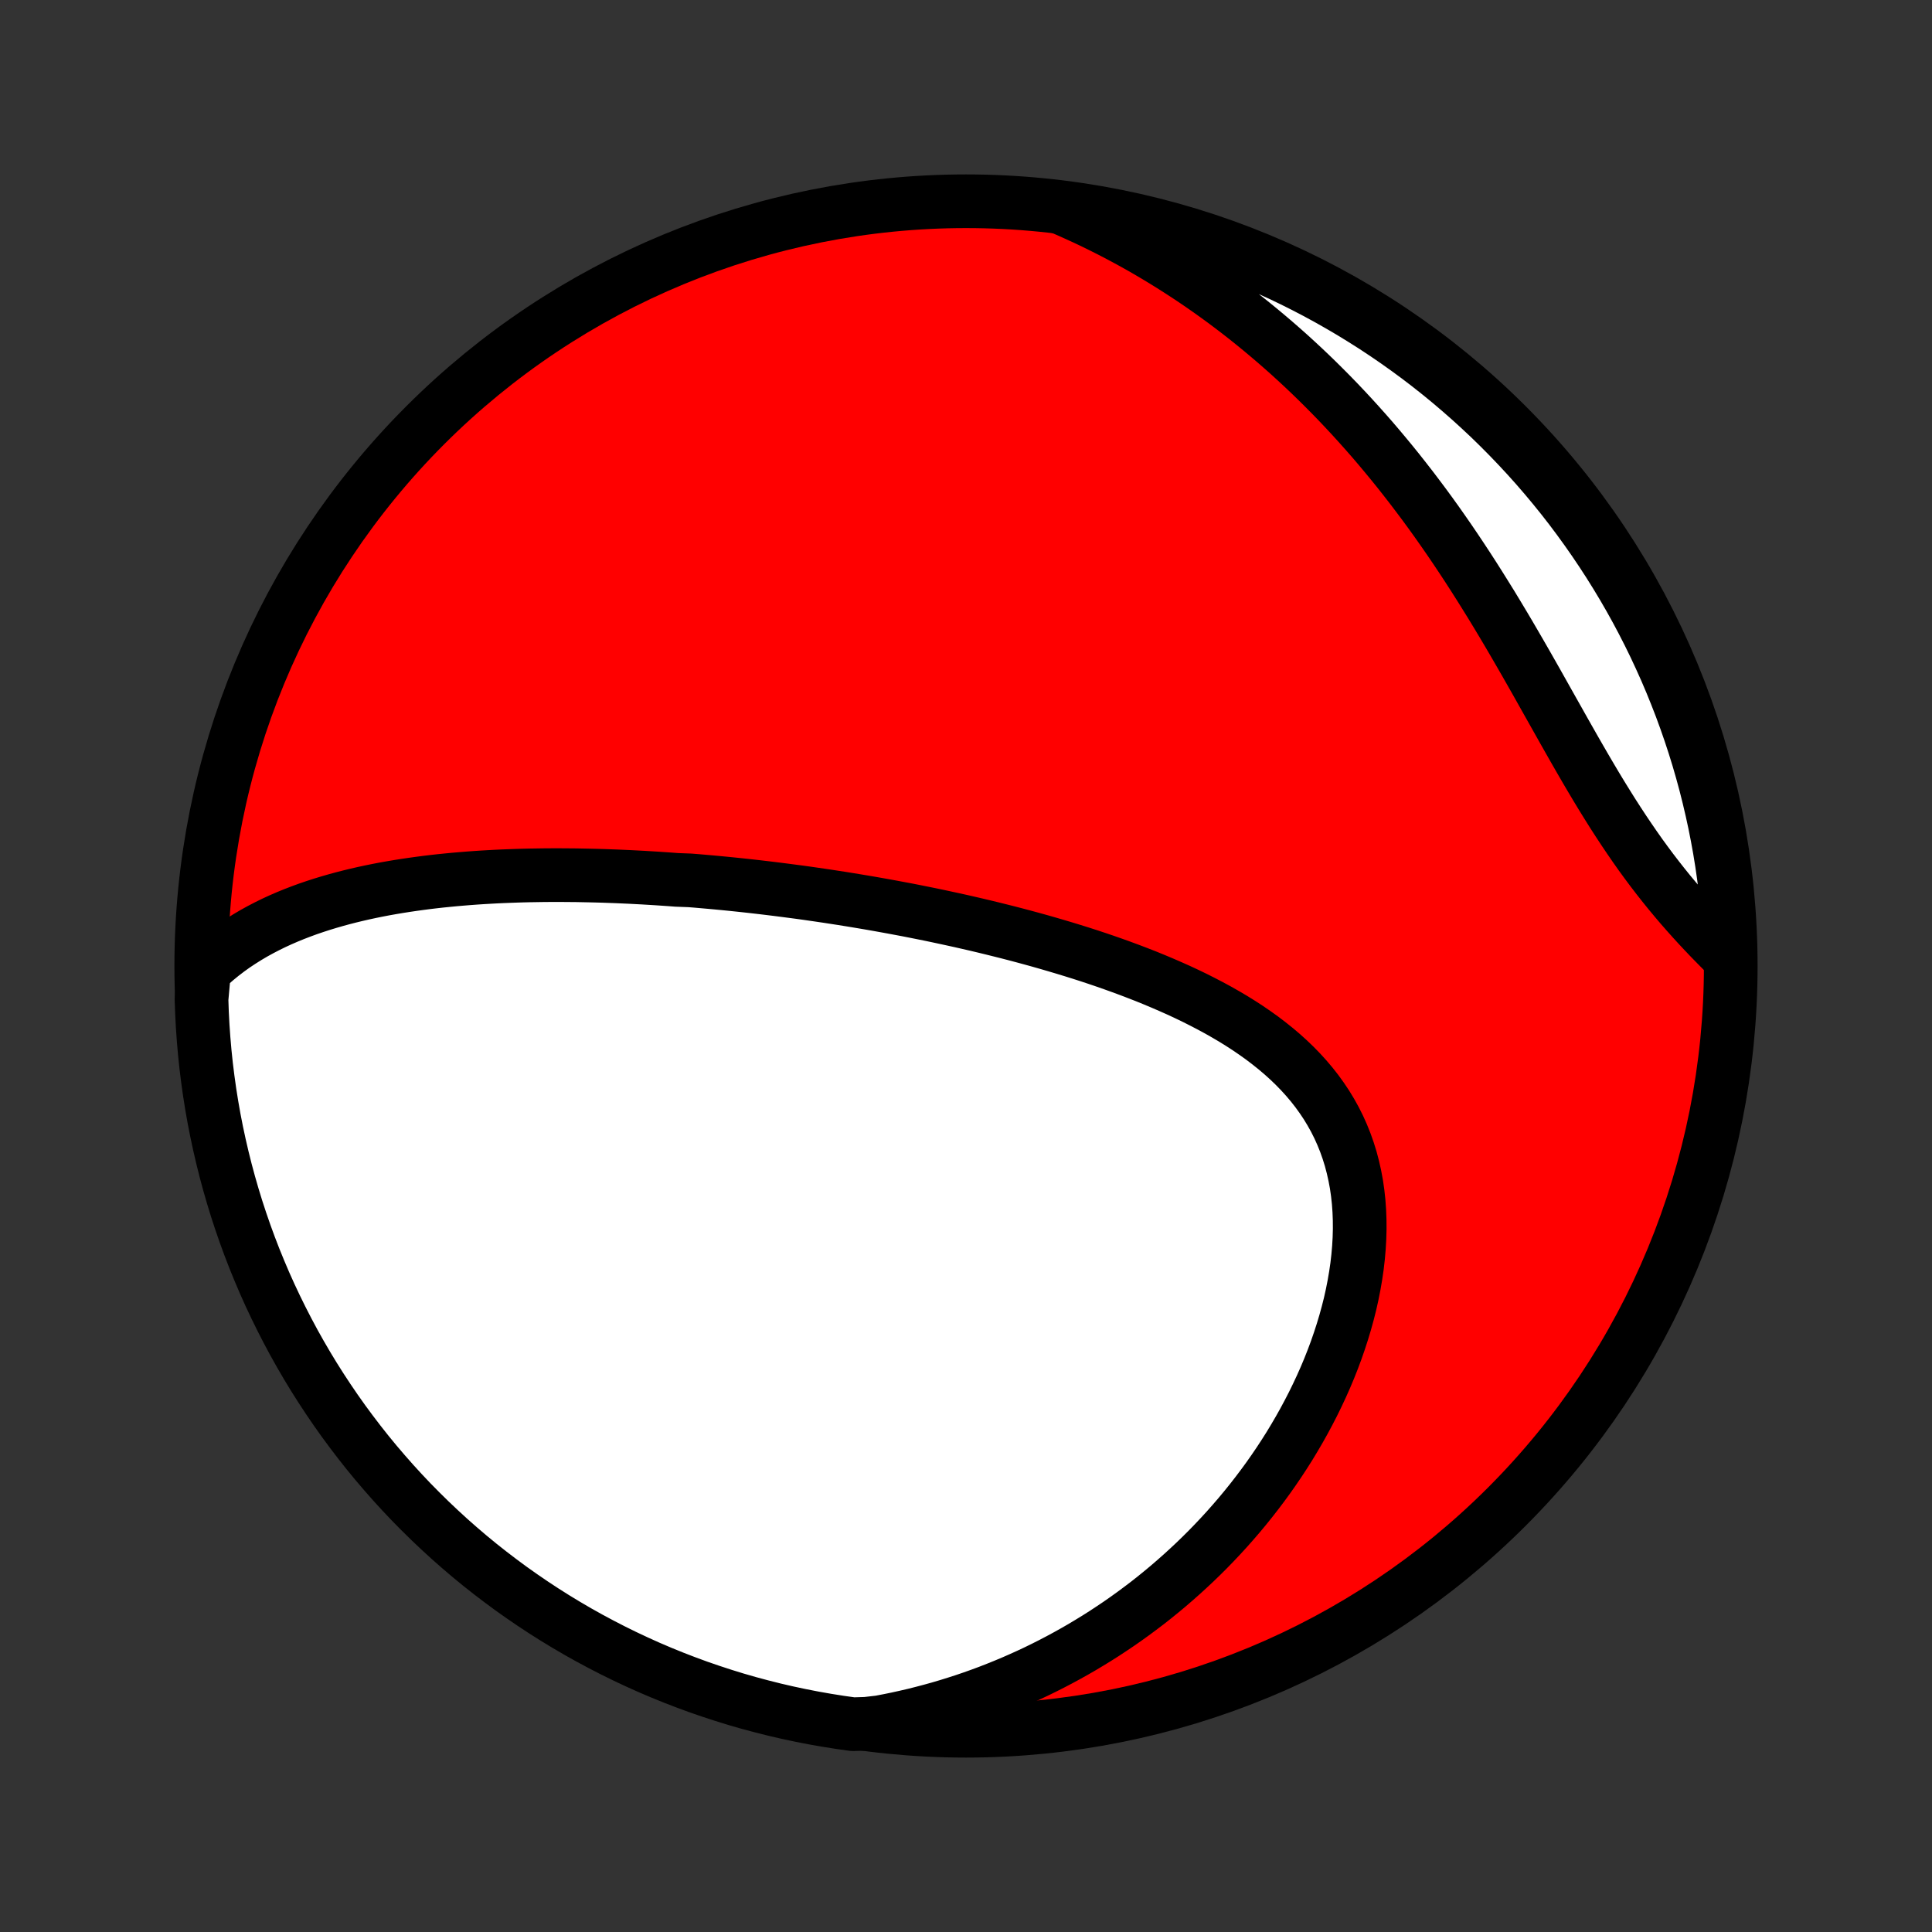 <?xml version="1.0" encoding="utf-8" standalone="no"?>
<!DOCTYPE svg PUBLIC "-//W3C//DTD SVG 1.1//EN"
  "http://www.w3.org/Graphics/SVG/1.1/DTD/svg11.dtd">
<!-- Created with matplotlib (http://matplotlib.org/) -->
<svg height="72pt" version="1.1" viewBox="0 0 72 72" width="72pt" xmlns="http://www.w3.org/2000/svg" xmlns:xlink="http://www.w3.org/1999/xlink">
 <rect x="0" y="0" width="72" height="72" fill="#333333" stroke="none"/>
 <defs>
  <style type="text/css">
*{stroke-linecap:butt;stroke-linejoin:round;}
  </style>
 </defs>
 <g id="figure_1">
  <g id="patch_1">
   <path d="
M0 72
L72 72
L72 0
L0 0
z
" style="fill:none;"/>
  </g>
  <g id="axes_1">
   <g id="PatchCollection_1">
    <defs>
     <path d="
M36 -7.5
C43.558 -7.5 50.808 -10.503 56.153 -15.848
C61.497 -21.192 64.5 -28.442 64.5 -36
C64.5 -43.558 61.497 -50.808 56.153 -56.153
C50.808 -61.497 43.558 -64.5 36 -64.5
C28.442 -64.5 21.192 -61.497 15.848 -56.153
C10.503 -50.808 7.5 -43.558 7.5 -36
C7.5 -28.442 10.503 -21.192 15.848 -15.848
C21.192 -10.503 28.442 -7.5 36 -7.5
z
" id="C0_0_a811fe30f3"/>
     <path d="
M7.607 -35.836
L7.824 -36.041
L8.046 -36.235
L8.272 -36.42
L8.502 -36.596
L8.736 -36.764
L8.974 -36.922
L9.214 -37.073
L9.458 -37.217
L9.703 -37.352
L9.951 -37.481
L10.201 -37.604
L10.453 -37.72
L10.707 -37.83
L10.961 -37.934
L11.218 -38.033
L11.475 -38.127
L11.733 -38.215
L11.992 -38.299
L12.251 -38.378
L12.511 -38.453
L12.771 -38.524
L13.032 -38.591
L13.292 -38.654
L13.553 -38.714
L13.814 -38.77
L14.075 -38.823
L14.336 -38.873
L14.596 -38.919
L14.857 -38.963
L15.117 -39.004
L15.376 -39.042
L15.636 -39.078
L15.895 -39.112
L16.153 -39.143
L16.412 -39.172
L16.669 -39.198
L16.927 -39.223
L17.183 -39.245
L17.44 -39.266
L17.695 -39.285
L17.951 -39.302
L18.206 -39.317
L18.46 -39.331
L18.714 -39.343
L18.968 -39.353
L19.221 -39.362
L19.473 -39.37
L19.725 -39.376
L19.977 -39.38
L20.228 -39.384
L20.479 -39.386
L20.73 -39.387
L20.98 -39.386
L21.23 -39.384
L21.48 -39.382
L21.73 -39.377
L21.979 -39.372
L22.228 -39.366
L22.477 -39.359
L22.726 -39.35
L22.975 -39.341
L23.224 -39.33
L23.472 -39.319
L23.721 -39.306
L23.97 -39.293
L24.219 -39.278
L24.468 -39.263
L24.717 -39.246
L24.966 -39.229
L25.215 -39.21
L25.715 -39.191
L25.966 -39.171
L26.216 -39.149
L26.468 -39.127
L26.719 -39.104
L26.971 -39.08
L27.224 -39.055
L27.477 -39.029
L27.731 -39.002
L27.986 -38.974
L28.241 -38.945
L28.497 -38.915
L28.753 -38.884
L29.011 -38.852
L29.269 -38.819
L29.528 -38.785
L29.788 -38.751
L30.049 -38.715
L30.311 -38.677
L30.574 -38.639
L30.838 -38.6
L31.103 -38.559
L31.37 -38.518
L31.637 -38.475
L31.906 -38.431
L32.175 -38.386
L32.446 -38.34
L32.719 -38.292
L32.992 -38.243
L33.267 -38.193
L33.543 -38.141
L33.821 -38.089
L34.1 -38.034
L34.38 -37.978
L34.662 -37.921
L34.945 -37.862
L35.229 -37.801
L35.515 -37.739
L35.802 -37.676
L36.091 -37.61
L36.381 -37.543
L36.672 -37.474
L36.965 -37.403
L37.259 -37.33
L37.554 -37.256
L37.851 -37.179
L38.149 -37.1
L38.448 -37.019
L38.748 -36.936
L39.049 -36.85
L39.351 -36.762
L39.654 -36.672
L39.958 -36.579
L40.263 -36.484
L40.568 -36.386
L40.873 -36.285
L41.179 -36.181
L41.485 -36.074
L41.791 -35.964
L42.097 -35.851
L42.403 -35.734
L42.708 -35.615
L43.012 -35.491
L43.315 -35.364
L43.617 -35.233
L43.918 -35.099
L44.217 -34.96
L44.514 -34.817
L44.808 -34.669
L45.1 -34.517
L45.389 -34.361
L45.674 -34.199
L45.956 -34.033
L46.233 -33.861
L46.506 -33.684
L46.773 -33.501
L47.036 -33.313
L47.292 -33.118
L47.542 -32.918
L47.785 -32.712
L48.021 -32.499
L48.25 -32.279
L48.47 -32.053
L48.681 -31.821
L48.884 -31.581
L49.077 -31.335
L49.26 -31.081
L49.434 -30.821
L49.596 -30.554
L49.748 -30.281
L49.889 -30
L50.018 -29.713
L50.136 -29.42
L50.242 -29.12
L50.337 -28.815
L50.419 -28.503
L50.49 -28.187
L50.55 -27.866
L50.597 -27.54
L50.633 -27.209
L50.657 -26.875
L50.67 -26.537
L50.672 -26.197
L50.663 -25.854
L50.643 -25.508
L50.613 -25.161
L50.573 -24.813
L50.522 -24.463
L50.462 -24.114
L50.393 -23.764
L50.315 -23.414
L50.227 -23.065
L50.131 -22.717
L50.027 -22.371
L49.915 -22.026
L49.796 -21.683
L49.669 -21.342
L49.535 -21.004
L49.394 -20.668
L49.246 -20.335
L49.092 -20.006
L48.932 -19.679
L48.766 -19.357
L48.595 -19.038
L48.418 -18.722
L48.236 -18.411
L48.05 -18.103
L47.858 -17.8
L47.662 -17.501
L47.461 -17.206
L47.257 -16.916
L47.048 -16.63
L46.835 -16.348
L46.619 -16.071
L46.399 -15.798
L46.176 -15.53
L45.949 -15.267
L45.72 -15.008
L45.487 -14.754
L45.251 -14.504
L45.013 -14.259
L44.772 -14.019
L44.528 -13.783
L44.281 -13.552
L44.032 -13.325
L43.781 -13.103
L43.528 -12.885
L43.272 -12.672
L43.014 -12.463
L42.754 -12.258
L42.491 -12.059
L42.227 -11.863
L41.961 -11.672
L41.693 -11.485
L41.422 -11.303
L41.15 -11.124
L40.876 -10.95
L40.6 -10.781
L40.323 -10.615
L40.043 -10.454
L39.762 -10.297
L39.479 -10.144
L39.194 -9.995
L38.907 -9.85
L38.619 -9.709
L38.329 -9.573
L38.037 -9.441
L37.743 -9.312
L37.447 -9.188
L37.15 -9.068
L36.85 -8.951
L36.549 -8.839
L36.246 -8.731
L35.941 -8.627
L35.634 -8.528
L35.326 -8.432
L35.015 -8.34
L34.702 -8.253
L34.388 -8.17
L34.071 -8.09
L33.752 -8.016
L33.431 -7.945
L33.108 -7.879
L32.783 -7.817
L32.281 -7.759
L31.788 -7.744
L31.297 -7.813
L30.807 -7.891
L30.319 -7.977
L29.832 -8.072
L29.348 -8.175
L28.865 -8.287
L28.384 -8.408
L27.906 -8.536
L27.431 -8.673
L26.958 -8.819
L26.487 -8.973
L26.02 -9.134
L25.555 -9.305
L25.094 -9.483
L24.636 -9.669
L24.182 -9.863
L23.731 -10.066
L23.284 -10.276
L22.841 -10.494
L22.402 -10.72
L21.967 -10.953
L21.536 -11.194
L21.11 -11.443
L20.688 -11.699
L20.27 -11.963
L19.858 -12.234
L19.451 -12.512
L19.048 -12.797
L18.651 -13.09
L18.259 -13.389
L17.872 -13.695
L17.491 -14.008
L17.116 -14.328
L16.746 -14.654
L16.383 -14.987
L16.025 -15.326
L15.673 -15.672
L15.327 -16.023
L14.988 -16.381
L14.655 -16.745
L14.329 -17.115
L14.009 -17.49
L13.696 -17.871
L13.39 -18.258
L13.091 -18.65
L12.798 -19.047
L12.513 -19.449
L12.235 -19.857
L11.964 -20.269
L11.7 -20.686
L11.444 -21.108
L11.195 -21.535
L10.954 -21.965
L10.721 -22.4
L10.495 -22.84
L10.277 -23.283
L10.066 -23.73
L9.864 -24.18
L9.67 -24.635
L9.483 -25.093
L9.305 -25.554
L9.135 -26.018
L8.973 -26.486
L8.819 -26.956
L8.674 -27.429
L8.537 -27.905
L8.408 -28.383
L8.288 -28.863
L8.176 -29.346
L8.072 -29.831
L7.977 -30.317
L7.891 -30.805
L7.813 -31.295
L7.744 -31.787
L7.683 -32.279
L7.631 -32.773
L7.588 -33.268
L7.553 -33.763
L7.527 -34.259
L7.51 -34.756
z
" id="C0_1_390d81e43b"/>
     <path d="
M39.54 -64.264
L39.845 -64.132
L40.147 -63.996
L40.448 -63.858
L40.748 -63.716
L41.045 -63.57
L41.341 -63.421
L41.636 -63.269
L41.929 -63.113
L42.221 -62.954
L42.511 -62.792
L42.799 -62.626
L43.087 -62.456
L43.373 -62.283
L43.657 -62.107
L43.94 -61.927
L44.222 -61.744
L44.503 -61.557
L44.783 -61.366
L45.061 -61.172
L45.338 -60.974
L45.614 -60.773
L45.889 -60.567
L46.162 -60.358
L46.434 -60.145
L46.706 -59.928
L46.975 -59.708
L47.244 -59.483
L47.512 -59.255
L47.778 -59.023
L48.044 -58.787
L48.308 -58.546
L48.571 -58.302
L48.833 -58.053
L49.093 -57.801
L49.352 -57.544
L49.61 -57.284
L49.867 -57.019
L50.122 -56.75
L50.377 -56.476
L50.629 -56.199
L50.881 -55.917
L51.131 -55.632
L51.379 -55.342
L51.626 -55.047
L51.872 -54.749
L52.116 -54.447
L52.358 -54.14
L52.599 -53.83
L52.838 -53.515
L53.076 -53.197
L53.312 -52.875
L53.546 -52.549
L53.778 -52.219
L54.009 -51.886
L54.238 -51.549
L54.465 -51.209
L54.69 -50.867
L54.914 -50.52
L55.135 -50.172
L55.355 -49.82
L55.574 -49.467
L55.79 -49.111
L56.005 -48.753
L56.218 -48.394
L56.429 -48.033
L56.639 -47.671
L56.848 -47.308
L57.055 -46.945
L57.261 -46.582
L57.465 -46.219
L57.669 -45.856
L57.872 -45.495
L58.075 -45.135
L58.276 -44.777
L58.478 -44.421
L58.679 -44.067
L58.88 -43.717
L59.081 -43.37
L59.283 -43.026
L59.485 -42.686
L59.688 -42.351
L59.892 -42.021
L60.096 -41.695
L60.302 -41.375
L60.509 -41.06
L60.717 -40.751
L60.926 -40.447
L61.136 -40.149
L61.348 -39.858
L61.561 -39.572
L61.776 -39.292
L61.991 -39.019
L62.207 -38.751
L62.425 -38.489
L62.642 -38.233
L62.861 -37.983
L63.08 -37.738
L63.299 -37.498
L63.518 -37.264
L63.736 -37.035
L63.955 -36.811
L64.172 -36.591
L64.487 -36.376
L64.467 -36.875
L64.439 -37.372
L64.402 -37.868
L64.356 -38.364
L64.302 -38.86
L64.239 -39.354
L64.168 -39.847
L64.088 -40.34
L63.999 -40.831
L63.902 -41.32
L63.796 -41.808
L63.682 -42.294
L63.56 -42.778
L63.429 -43.26
L63.29 -43.74
L63.142 -44.218
L62.986 -44.693
L62.822 -45.165
L62.65 -45.635
L62.469 -46.101
L62.281 -46.565
L62.085 -47.025
L61.88 -47.482
L61.668 -47.936
L61.448 -48.386
L61.22 -48.832
L60.985 -49.274
L60.742 -49.712
L60.491 -50.146
L60.233 -50.575
L59.967 -51.001
L59.694 -51.421
L59.414 -51.837
L59.127 -52.248
L58.833 -52.654
L58.532 -53.056
L58.224 -53.452
L57.909 -53.842
L57.588 -54.227
L57.26 -54.607
L56.925 -54.981
L56.584 -55.349
L56.237 -55.711
L55.884 -56.067
L55.525 -56.418
L55.159 -56.761
L54.788 -57.099
L54.411 -57.43
L54.029 -57.755
L53.641 -58.073
L53.248 -58.384
L52.849 -58.689
L52.445 -58.986
L52.036 -59.277
L51.623 -59.56
L51.204 -59.837
L50.781 -60.105
L50.354 -60.367
L49.922 -60.621
L49.486 -60.868
L49.046 -61.107
L48.601 -61.339
L48.153 -61.563
L47.702 -61.779
L47.246 -61.987
L46.788 -62.187
L46.325 -62.38
L45.86 -62.564
L45.392 -62.74
L44.921 -62.908
L44.447 -63.068
L43.971 -63.219
L43.492 -63.363
L43.011 -63.498
L42.528 -63.624
L42.043 -63.742
L41.556 -63.852
L41.067 -63.953
L40.577 -64.046
L40.085 -64.13
z
" id="C0_2_b92b465106"/>
    </defs>
    <g clip-path="url(#p1bffca34e9)">
     <use style="fill:#ff0000;stroke:#000000;stroke-width:2.0;" x="0.0" xlink:href="#C0_0_a811fe30f3" y="72.0"/>
    </g>
    <g clip-path="url(#p1bffca34e9)">
     <use style="fill:#ffffff;stroke:#000000;stroke-width:2.0;" x="0.0" xlink:href="#C0_1_390d81e43b" y="72.0"/>
    </g>
    <g clip-path="url(#p1bffca34e9)">
     <use style="fill:#ffffff;stroke:#000000;stroke-width:2.0;" x="0.0" xlink:href="#C0_2_b92b465106" y="72.0"/>
    </g>
   </g>
  </g>
 </g>
 <defs>
  <clipPath id="p1bffca34e9">
   <rect height="72.0" width="72.0" x="0.0" y="0.0"/>
  </clipPath>
 </defs>
</svg>
